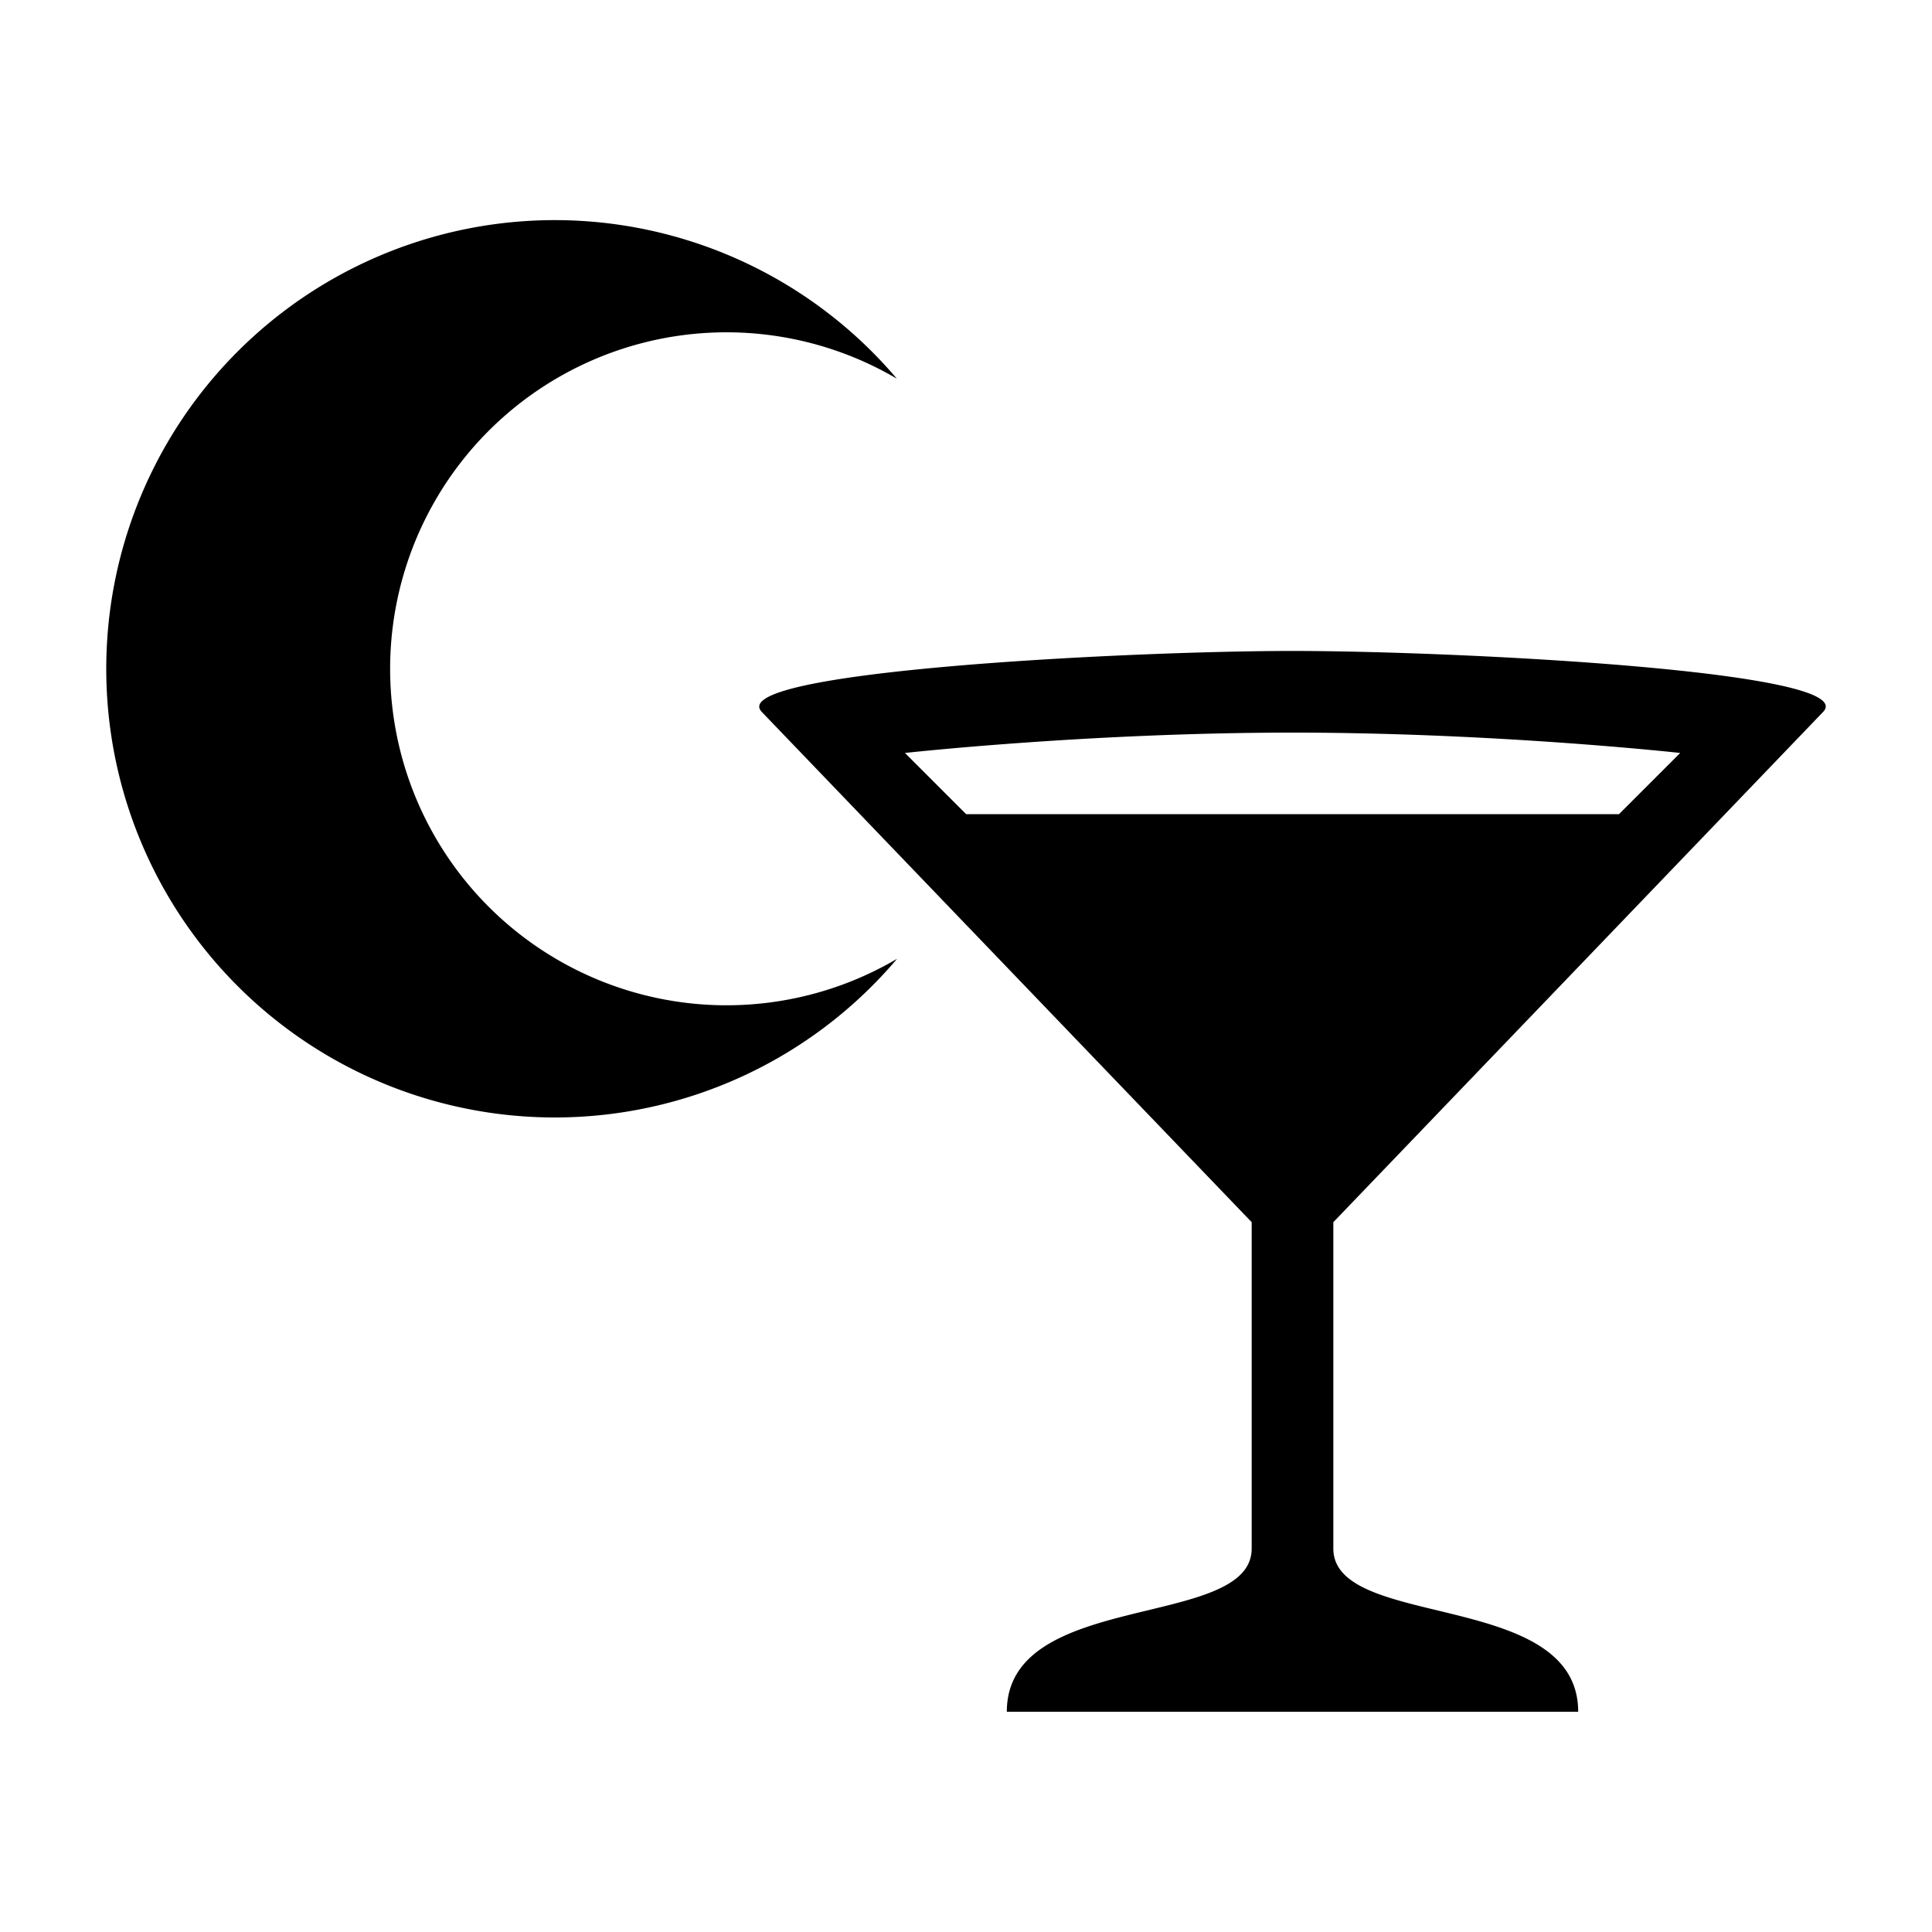 <?xml version="1.0" encoding="UTF-8"?>
<svg version="1.1" id="nightclub" width="180" height="180" viewBox="0 0 15 15" xmlns="http://www.w3.org/2000/svg">
<path d="M 4.307,1.709 A 3.483,3.483 0 0 1 6.963,2.94 2.612,2.612 0 0 0 5.642,2.58 2.612,2.612 0 0 0 3.029,5.191 v 0.001 A 2.612,2.612 0 0 0 5.641,7.805 2.612,2.612 0 0 0 6.965,7.444 3.483,3.483 0 0 1 4.308,8.676 3.483,3.483 0 0 1 0.825,5.193 3.483,3.483 0 0 1 4.307,1.709 Z m 5.728,3.345 c 1.267,0 4.435,0.158 4.118,0.475 l -3.801,3.96 v 2.534 c 0,0.634 1.901,0.317 1.901,1.267 H 7.817 c 0,-0.95 1.901,-0.634 1.901,-1.267 V 9.489 L 5.917,5.53 C 5.6,5.213 8.768,5.054 10.035,5.054 Z m 0,0.634 c -1.584,0 -3.009,0.158 -3.009,0.158 l 0.475,0.475 h 5.069 l 0.475,-0.475 c 0,0 -1.426,-0.158 -3.009,-0.158 z"/>
</svg>